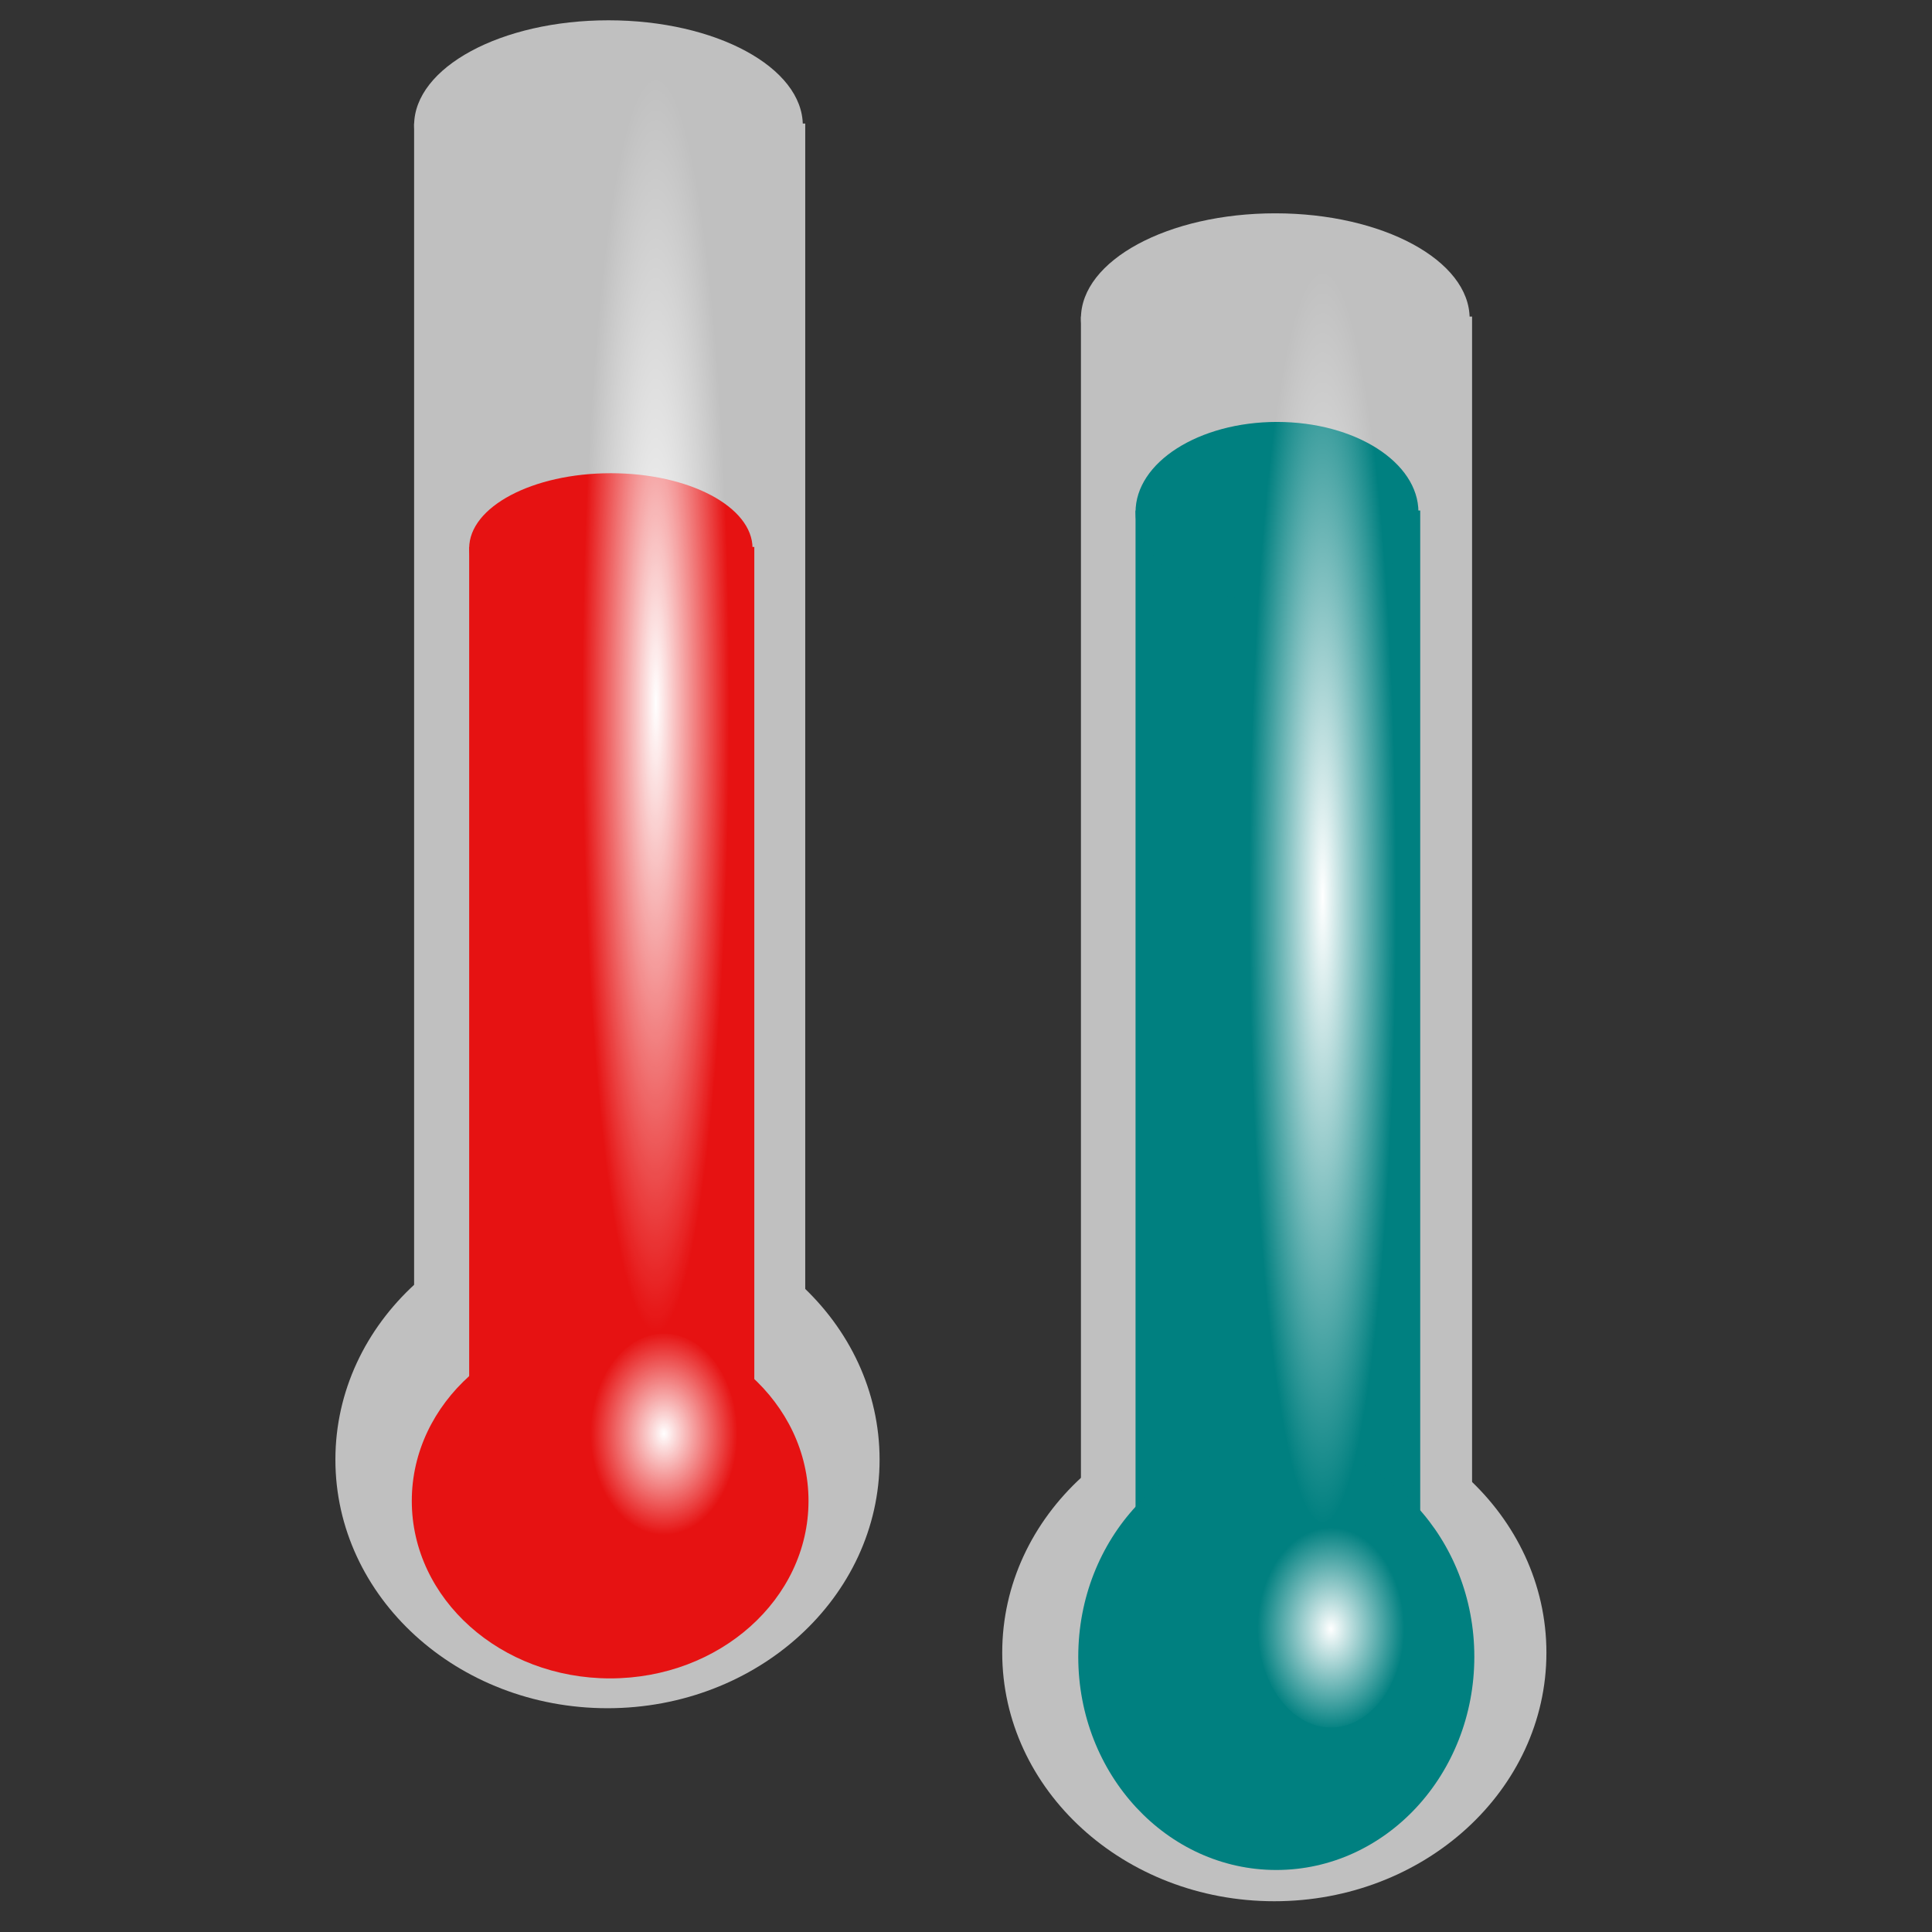 <?xml version="1.0" encoding="UTF-8" standalone="no"?>
<!-- Created with Inkscape (http://www.inkscape.org/) -->

<svg
   xmlns:dc="http://purl.org/dc/elements/1.1/"
   xmlns:cc="http://creativecommons.org/ns#"
   xmlns:rdf="http://www.w3.org/1999/02/22-rdf-syntax-ns#"
   xmlns:svg="http://www.w3.org/2000/svg"
   xmlns="http://www.w3.org/2000/svg"
   xmlns:xlink="http://www.w3.org/1999/xlink"
   xmlns:sodipodi="http://sodipodi.sourceforge.net/DTD/sodipodi-0.dtd"
   xmlns:inkscape="http://www.inkscape.org/namespaces/inkscape"
   width="192"
   height="192"
   viewBox="0 0 50.8 50.8"
   version="1.1"
   id="svg8"
   inkscape:version="0.92.4 (5da689c313, 2019-01-14)"
   sodipodi:docname="icon.svg">
  <rect x="0" y="0" width="50.8" height="50.8" fill="#333333" stroke="none"/>
  <defs
     id="defs2">
    <linearGradient
       inkscape:collect="always"
       id="linearGradient4642">
      <stop
         style="stop-color:#0b0000;stop-opacity:1"
         offset="0"
         id="stop4638" />
      <stop
         style="stop-color:#ffffff;stop-opacity:0"
         offset="1"
         id="stop4640" />
    </linearGradient>
    <linearGradient
       inkscape:collect="always"
       id="linearGradient4586-4-7">
      <stop
         style="stop-color:#ffffff;stop-opacity:1;"
         offset="0"
         id="stop4582" />
      <stop
         style="stop-color:#ffffff;stop-opacity:0;"
         offset="1"
         id="stop4584" />
    </linearGradient>
    <radialGradient
       inkscape:collect="always"
       xlink:href="#linearGradient4586-4-7"
       id="radialGradient4588"
       cx="36.517"
       cy="189.49"
       fx="36.517"
       fy="189.49"
       r="5.712"
       gradientTransform="matrix(1,0,0,7.616,11.76,-1232.064)"
       gradientUnits="userSpaceOnUse" />
    <radialGradient
       inkscape:collect="always"
       xlink:href="#linearGradient4586-4-7"
       id="radialGradient4588-0"
       cx="36.517"
       cy="189.49"
       fx="36.517"
       fy="189.49"
       r="5.712"
       gradientTransform="matrix(1,0,0,1.228,12.394,28.938)"
       gradientUnits="userSpaceOnUse" />
    <linearGradient
       inkscape:collect="always"
       xlink:href="#linearGradient4642"
       id="linearGradient4644"
       x1="21.916"
       y1="234.325"
       x2="76.974"
       y2="234.325"
       gradientUnits="userSpaceOnUse"
       gradientTransform="translate(57.997,-1.871)" />
    <mask
       maskUnits="userSpaceOnUse"
       id="mask4684">
      <g
         transform="translate(57.269,-1.587)"
         id="g4692"
         style="fill:#c0c0c0;fill-opacity:1">
        <rect
           style="fill:#c0c0c0;fill-opacity:1;stroke-width:0.242"
           y="182.473"
           x="30.805"
           height="81.454"
           width="30.427"
           id="rect4686" />
        <ellipse
           style="fill:#c0c0c0;fill-opacity:1;stroke-width:0.308"
           ry="7.276"
           rx="15.119"
           cy="182.605"
           cx="45.924"
           id="ellipse4688" />
        <ellipse
           style="fill:#c0c0c0;fill-opacity:1;stroke-width:0.265"
           ry="17.198"
           rx="21.167"
           cy="274.926"
           cx="45.849"
           id="ellipse4690" />
      </g>
    </mask>
    <mask
       maskUnits="userSpaceOnUse"
       id="mask4684-9">
      <g
         transform="translate(57.269,-1.587)"
         id="g4692-9"
         style="fill:#c0c0c0;fill-opacity:1">
        <rect
           style="fill:#c0c0c0;fill-opacity:1;stroke-width:0.242"
           y="182.473"
           x="30.805"
           height="81.454"
           width="30.427"
           id="rect4686-6" />
        <ellipse
           style="fill:#c0c0c0;fill-opacity:1;stroke-width:0.308"
           ry="7.276"
           rx="15.119"
           cy="182.605"
           cx="45.924"
           id="ellipse4688-9" />
        <ellipse
           style="fill:#c0c0c0;fill-opacity:1;stroke-width:0.265"
           ry="17.198"
           rx="21.167"
           cy="274.926"
           cx="45.849"
           id="ellipse4690-4" />
      </g>
    </mask>
    <radialGradient
       inkscape:collect="always"
       xlink:href="#linearGradient4586-4-7"
       id="radialGradient4588-0-4"
       cx="36.517"
       cy="189.49"
       fx="36.517"
       fy="189.49"
       r="5.712"
       gradientTransform="matrix(0.338,0,0,0.467,22.651,200.541)"
       gradientUnits="userSpaceOnUse" />
    <radialGradient
       inkscape:collect="always"
       xlink:href="#linearGradient4586-4-7"
       id="radialGradient4588-3"
       cx="36.517"
       cy="189.49"
       fx="36.517"
       fy="189.49"
       r="5.712"
       gradientTransform="matrix(0.338,0,0,2.893,22.437,-278.425)"
       gradientUnits="userSpaceOnUse" />
    <linearGradient
       inkscape:collect="always"
       xlink:href="#linearGradient4642"
       id="linearGradient4783"
       gradientUnits="userSpaceOnUse"
       gradientTransform="translate(57.997,-1.871)"
       x1="21.916"
       y1="234.325"
       x2="76.974"
       y2="234.325" />
  </defs>
  <sodipodi:namedview
     id="base"
     pagecolor="#ffffff"
     bordercolor="#666666"
     borderopacity="1.0"
     inkscape:pageopacity="0.0"
     inkscape:pageshadow="2"
     inkscape:zoom="0.98994949"
     inkscape:cx="336.27598"
     inkscape:cy="273.40317"
     inkscape:document-units="mm"
     inkscape:current-layer="layer1"
     showgrid="false"
     units="px"
     inkscape:window-width="1918"
     inkscape:window-height="1028"
     inkscape:window-x="1073"
     inkscape:window-y="2140"
     inkscape:window-maximized="0" />
  <g
     inkscape:label="Layer 1"
     inkscape:groupmode="layer"
     id="layer1"
     transform="translate(0,-246.2)">
    <g
       id="g4796"
       transform="matrix(0.338,0,0,0.38,0.928,184.476)">
      <g
         transform="translate(-1.336,-11.493)"
         style="fill:#c0c0c0;fill-opacity:1"
         id="g3726">
        <rect
           id="rect3715"
           width="30.427"
           height="81.454"
           x="30.805"
           y="182.473"
           style="fill:#c0c0c0;fill-opacity:1;stroke-width:0.242" />
        <ellipse
           id="path3719"
           cx="45.924"
           cy="182.605"
           rx="15.119"
           ry="7.276"
           style="fill:#c0c0c0;fill-opacity:1;stroke-width:0.308" />
        <ellipse
           id="path3721"
           cx="45.849"
           cy="274.926"
           rx="21.167"
           ry="17.198"
           style="fill:#c0c0c0;fill-opacity:1;stroke-width:0.265" />
      </g>
      <g
         style="fill:#e61212;fill-opacity:1"
         id="g3726-5"
         transform="matrix(0.729,0,0,0.714,11.296,69.991)">
        <rect
           id="rect3715-5"
           width="30.427"
           height="81.454"
           x="30.805"
           y="182.473"
           style="fill:#e61212;fill-opacity:1;stroke-width:0.242" />
        <ellipse
           id="path3719-8"
           cx="45.924"
           cy="182.605"
           rx="15.119"
           ry="7.276"
           style="fill:#e61212;fill-opacity:1;stroke-width:0.308" />
        <ellipse
           id="path3721-1"
           cx="45.849"
           cy="274.926"
           rx="21.167"
           ry="17.198"
           style="fill:#e61212;fill-opacity:1;stroke-width:0.265" />
      </g>
      <ellipse
         ry="43.499"
         rx="5.712"
         cy="211.032"
         cx="48.277"
         id="path4565"
         style="fill:url(#radialGradient4588);fill-opacity:1;stroke-width:0.659" />
      <ellipse
         ry="7.017"
         rx="5.712"
         cy="261.72"
         cx="48.91"
         id="path4565-9"
         style="fill:url(#radialGradient4588-0);fill-opacity:1;stroke-width:0.265" />
      <rect
         transform="translate(-58.606,-9.905)"
         mask="url(#mask4684)"
         y="174.056"
         x="79.914"
         height="115.995"
         width="45.436"
         id="rect4636"
         style="fill:url(#linearGradient4644);fill-opacity:1;stroke-width:0.265" />
    </g>
    <g
       id="g3726-0"
       style="fill:#c0c0c0;fill-opacity:1"
       transform="matrix(0.338,0,0,0.38,18.01,185.184)">
      <rect
         style="fill:#c0c0c0;fill-opacity:1;stroke-width:0.242"
         y="182.473"
         x="30.805"
         height="81.454"
         width="30.427"
         id="rect3715-1" />
      <ellipse
         style="fill:#c0c0c0;fill-opacity:1;stroke-width:0.308"
         ry="7.276"
         rx="15.119"
         cy="182.605"
         cx="45.924"
         id="path3719-5" />
      <ellipse
         style="fill:#c0c0c0;fill-opacity:1;stroke-width:0.265"
         ry="17.198"
         rx="21.167"
         cy="274.926"
         cx="45.849"
         id="path3721-7" />
    </g>
    <g
       transform="matrix(0.246,0,0,0.326,22.28,200.137)"
       id="g3726-5-1"
       style="fill:#008080;fill-opacity:1">
      <rect
         style="fill:#008080;fill-opacity:1;stroke-width:0.242"
         y="182.473"
         x="30.805"
         height="81.454"
         width="30.427"
         id="rect3715-5-8" />
      <ellipse
         style="fill:#008080;fill-opacity:1;stroke-width:0.308"
         ry="7.276"
         rx="15.119"
         cy="182.605"
         cx="45.924"
         id="path3719-8-8" />
      <ellipse
         style="fill:#008080;fill-opacity:1;stroke-width:0.265"
         ry="17.198"
         rx="21.167"
         cy="274.926"
         cx="45.849"
         id="path3721-1-9" />
    </g>
    <ellipse
       style="fill:url(#radialGradient4588-3);fill-opacity:1;stroke-width:0.236"
       id="path4565-5"
       cx="34.781"
       cy="269.705"
       rx="1.931"
       ry="16.522" />
    <ellipse
       style="fill:url(#radialGradient4588-0-4);fill-opacity:1;stroke-width:0.095"
       id="path4565-9-6"
       cx="34.996"
       cy="288.958"
       rx="1.931"
       ry="2.665" />
    <rect
       style="opacity:1;fill:url(#linearGradient4783);fill-opacity:1;stroke-width:0.265"
       id="rect4636-1"
       width="45.436"
       height="115.995"
       x="79.914"
       y="174.056"
       mask="url(#mask4684-9)"
       transform="matrix(0.338,0,0,0.38,-1.349,185.787)" />
  </g>
</svg>

